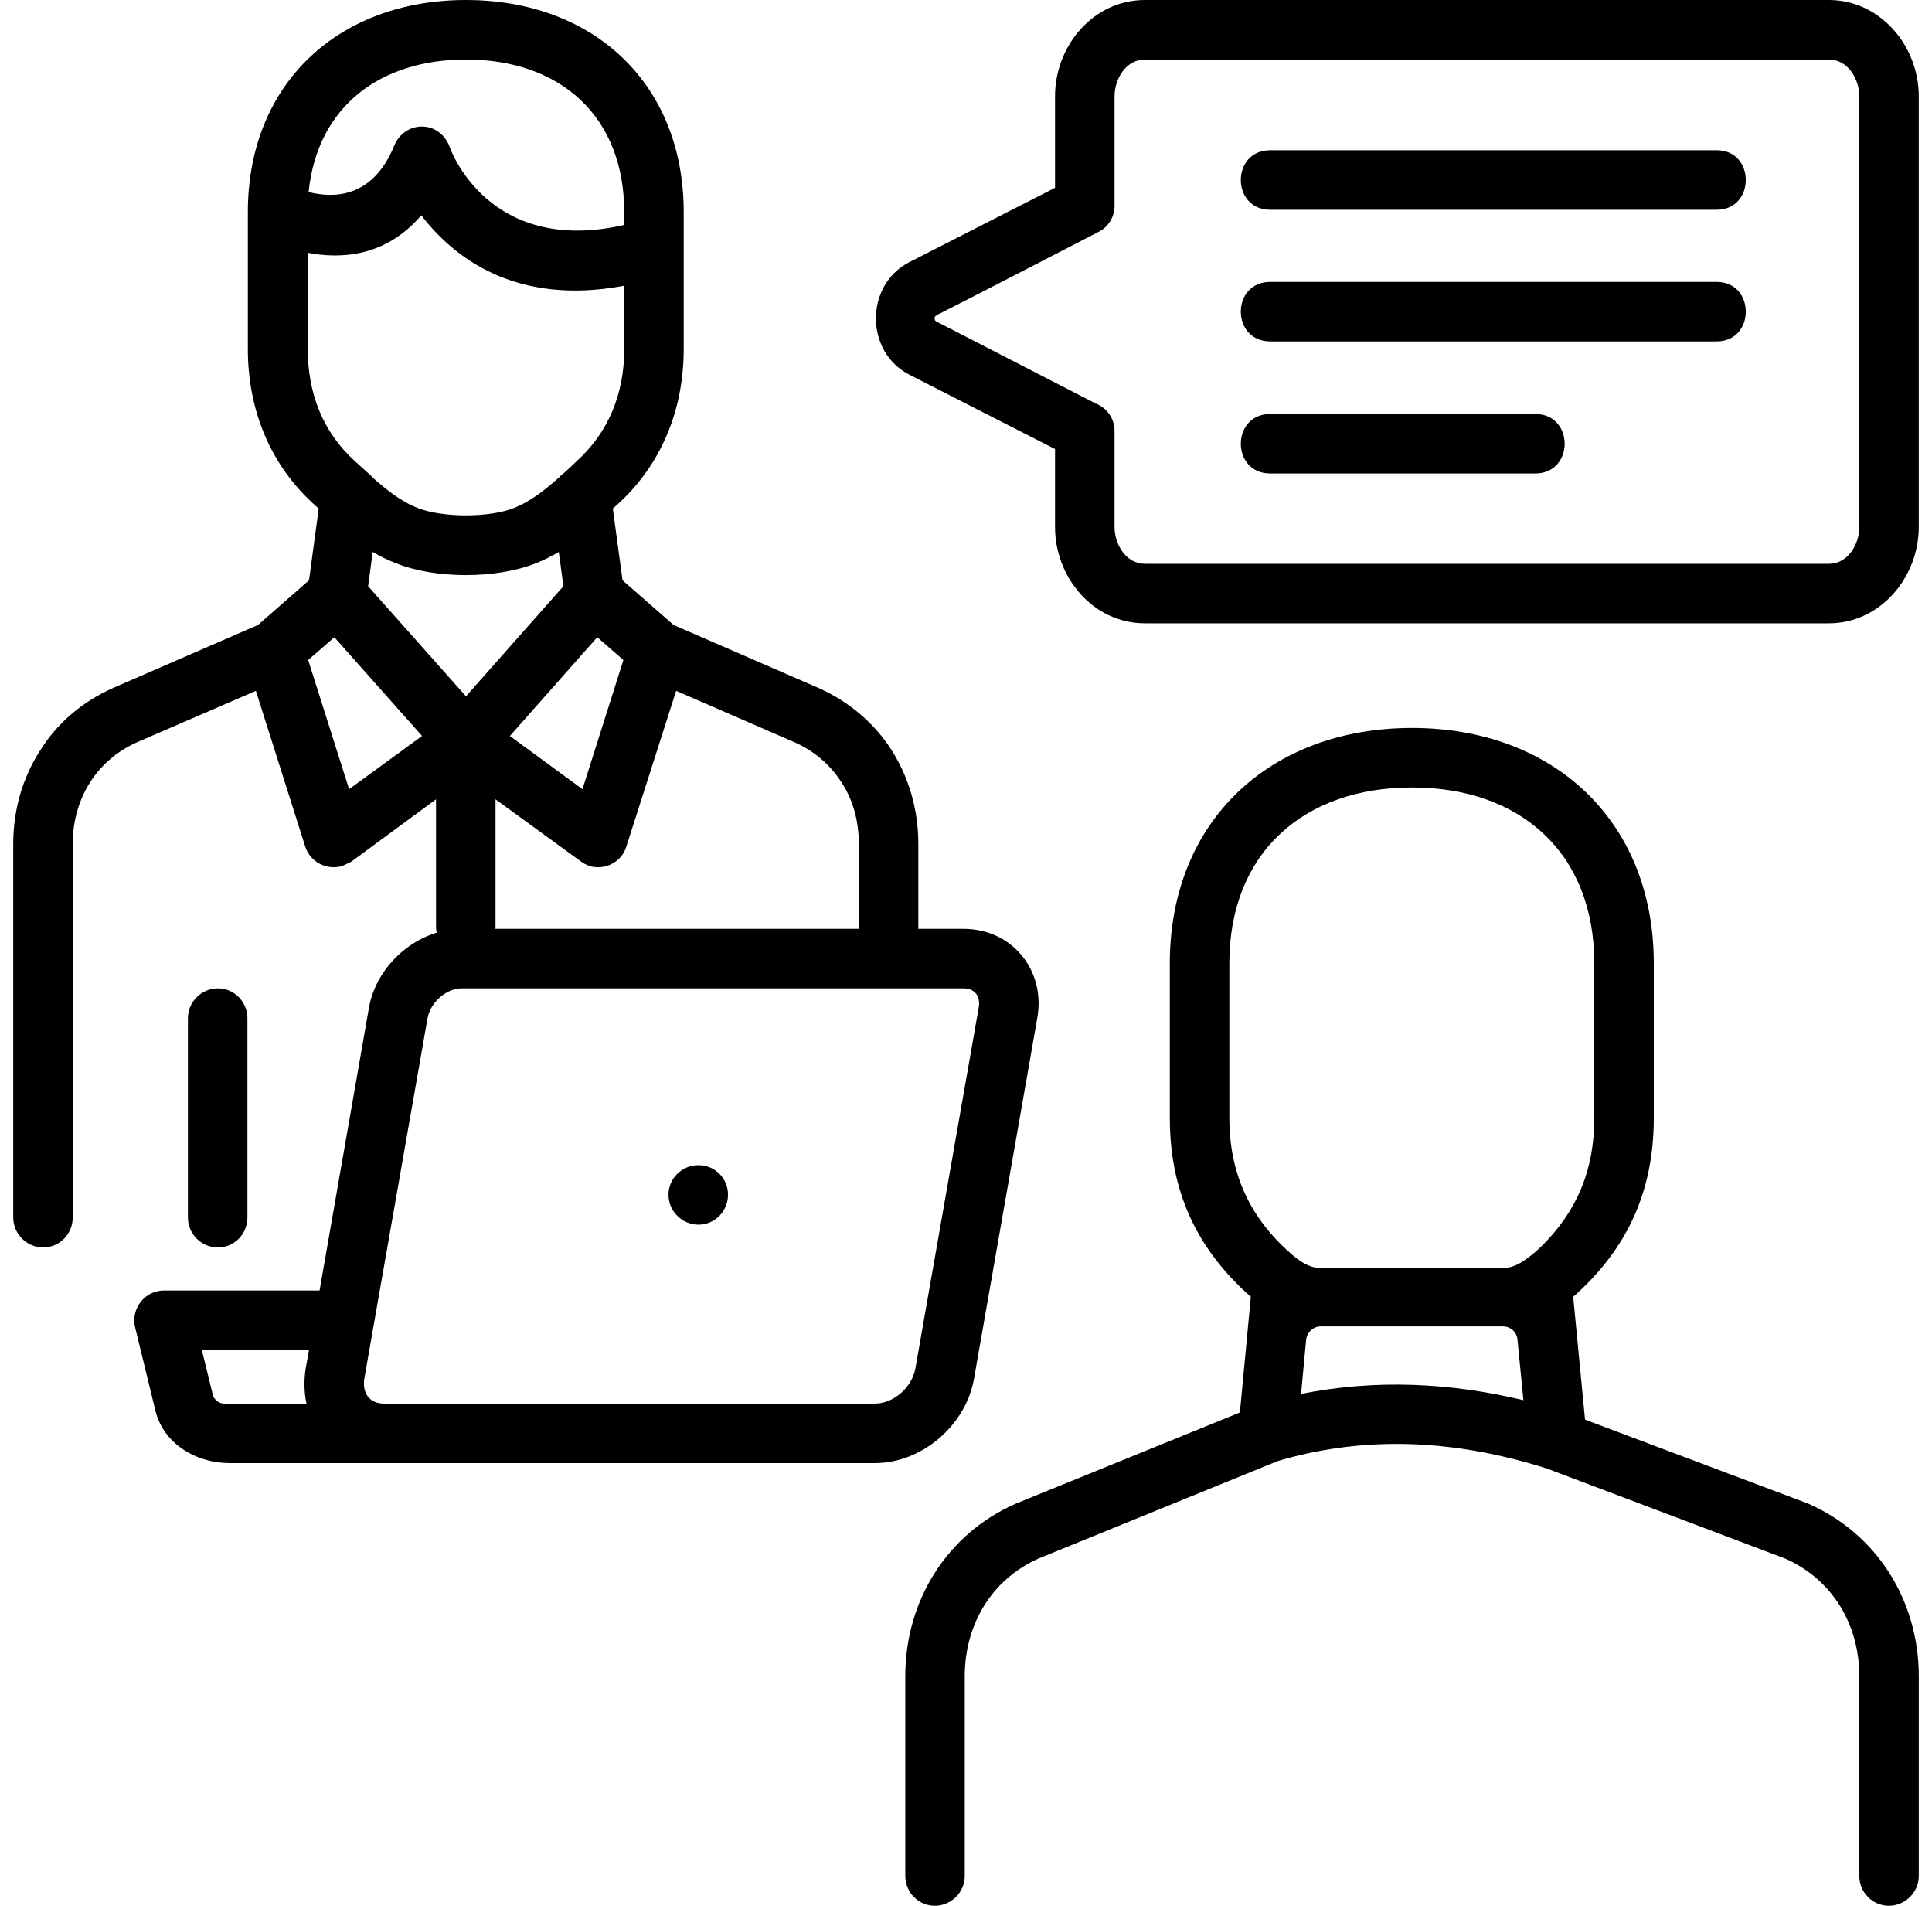 <svg width="73" height="72" viewBox="0 0 73 72" fill="none" xmlns="http://www.w3.org/2000/svg">
<g clip-path="url(#clip0_285_236)">
<path d="M43.261 0H69.104C71.05 0 72.5 1.738 72.5 3.635V19.913C72.5 21.81 71.05 23.548 69.104 23.548H43.261C41.3 23.548 39.864 21.81 39.864 19.913V16.964L34.364 14.158C32.674 13.296 32.674 10.762 34.364 9.901C36.198 8.96 38.031 8.035 39.864 7.094V3.635C39.864 1.738 41.299 0 43.261 0ZM69.104 2.248H43.261C42.544 2.248 42.113 2.981 42.113 3.635V7.78C42.113 8.179 41.89 8.578 41.491 8.769C39.45 9.821 37.425 10.874 35.385 11.91C35.273 11.973 35.305 12.117 35.385 12.149L41.396 15.242C41.81 15.401 42.113 15.8 42.113 16.278V19.913C42.113 20.567 42.544 21.3 43.261 21.3H69.105C69.822 21.3 70.253 20.567 70.253 19.913V3.635C70.252 2.981 69.821 2.248 69.104 2.248Z" fill="black"/>
<path d="M47.996 7.924C46.513 7.924 46.513 5.676 47.996 5.676H64.864C66.331 5.676 66.331 7.924 64.864 7.924H47.996ZM47.996 17.888C46.513 17.888 46.513 15.64 47.996 15.64H58.008C59.491 15.64 59.491 17.888 58.008 17.888H47.996ZM47.996 12.898C46.513 12.898 46.513 10.65 47.996 10.65H64.864C66.331 10.65 66.331 12.898 64.864 12.898H47.996Z" fill="black"/>
<path d="M14.976 21.284C14.642 21.156 14.355 21.013 14.084 20.854L13.908 22.145L17.607 26.306L21.289 22.145L21.114 20.854C20.843 21.013 20.556 21.157 20.237 21.284C18.755 21.874 16.444 21.874 14.976 21.284ZM12.043 19.212L11.932 19.116C10.209 17.585 9.365 15.481 9.365 13.185V8.019C9.365 3.14 12.809 0 17.607 0C22.406 0 25.834 3.14 25.834 8.019V13.185C25.834 15.481 24.989 17.585 23.267 19.116L23.155 19.212L23.522 21.922L25.451 23.611L30.92 25.988C32.1 26.514 33.041 27.327 33.694 28.347C34.348 29.383 34.699 30.595 34.699 31.886V34.995C34.699 35.617 34.204 36.128 33.583 36.128C32.961 36.128 32.451 35.617 32.451 34.995V31.886C32.451 31.009 32.228 30.212 31.797 29.559C31.383 28.905 30.777 28.379 30.027 28.045L25.548 26.099L23.666 31.983C23.491 32.573 22.853 32.892 22.263 32.716C22.152 32.668 22.04 32.62 21.944 32.541L18.723 30.197V34.995C18.723 35.617 18.229 36.128 17.608 36.128C16.986 36.128 16.475 35.617 16.475 34.995V30.197L13.27 32.556C13.27 32.556 12.968 32.7 12.936 32.716C12.346 32.891 11.724 32.572 11.533 31.982L9.668 26.099L5.172 28.044C4.422 28.379 3.817 28.905 3.402 29.558C2.987 30.212 2.748 31.009 2.748 31.886V45.995C2.748 46.617 2.254 47.127 1.632 47.127C1.011 47.127 0.5 46.618 0.5 45.996V31.886C0.5 30.595 0.851 29.383 1.52 28.347C2.158 27.327 3.099 26.513 4.278 25.988L9.747 23.612L11.676 21.922L12.043 19.212ZM13.908 17.872C13.972 17.92 14.02 17.968 14.068 18.032C14.594 18.494 15.136 18.941 15.79 19.195C16.731 19.562 18.485 19.562 19.41 19.195C20.063 18.94 20.605 18.494 21.131 18.032C21.18 17.968 21.243 17.92 21.307 17.872C21.467 17.729 21.626 17.585 21.769 17.441C23.013 16.325 23.587 14.843 23.587 13.185V10.794C19.457 11.575 17.113 9.694 15.918 8.132C14.578 9.71 12.873 9.789 11.629 9.55V13.185C11.629 14.843 12.187 16.325 13.431 17.441C13.59 17.585 13.749 17.729 13.908 17.872ZM12.633 24.074L11.644 24.935L13.191 29.814L15.948 27.805L12.633 24.074ZM22.566 24.074L19.266 27.805L22.008 29.814L23.555 24.935L22.566 24.074ZM7.1 38.472C7.1 37.85 7.611 37.339 8.233 37.339C8.855 37.339 9.349 37.849 9.349 38.472V45.996C9.349 46.618 8.854 47.129 8.233 47.129C7.611 47.129 7.1 46.619 7.1 45.996V38.472ZM11.661 7.254C12.538 7.477 14.068 7.541 14.897 5.5C15.296 4.543 16.619 4.512 17.002 5.58C17.002 5.58 18.42 9.677 23.586 8.498V8.019C23.586 4.384 21.163 2.248 17.607 2.248C14.403 2.248 11.996 3.985 11.661 7.254Z" fill="black"/>
<path d="M47.262 48.994C45.205 47.176 44.201 44.992 44.201 42.233V36.398C44.201 30.993 48.012 27.502 53.353 27.502C58.678 27.502 62.488 30.994 62.488 36.398V42.233C62.488 44.991 61.499 47.175 59.443 48.994L59.89 53.633L68.323 56.806C70.938 57.954 72.501 60.489 72.501 63.327V70.868C72.501 71.49 71.991 72 71.369 72C70.747 72 70.253 71.49 70.253 70.868V63.327C70.253 61.382 69.249 59.676 67.447 58.879L58.455 55.483C55.092 54.415 51.695 54.191 48.283 55.196L39.243 58.879C37.458 59.676 36.453 61.382 36.453 63.327V70.868C36.453 71.49 35.943 72 35.321 72C34.7 72 34.206 71.49 34.206 70.868V63.327C34.206 60.489 35.768 57.954 38.383 56.806L46.849 53.362L47.262 48.994ZM56.78 50.109H49.909C49.622 50.109 49.382 50.333 49.351 50.619L49.16 52.66C51.965 52.102 54.787 52.23 57.562 52.899L57.338 50.619C57.322 50.333 57.083 50.109 56.78 50.109ZM49.813 47.894H56.876C57.29 47.894 57.801 47.511 58.247 47.08C59.602 45.741 60.24 44.179 60.24 42.234V36.398C60.24 32.221 57.45 29.75 53.353 29.75C49.256 29.75 46.45 32.221 46.45 36.398V42.233C46.45 44.29 47.199 45.964 48.73 47.319C49.096 47.654 49.478 47.894 49.813 47.894Z" fill="black"/>
<path d="M12.075 48.755L13.94 38.073C14.227 36.431 15.789 35.091 17.448 35.091H36.404C38.253 35.091 39.513 36.67 39.194 38.455L36.803 52.086C36.499 53.84 34.842 55.275 33.056 55.275H14.498H8.679C7.435 55.275 6.192 54.574 5.873 53.298L5.108 50.157C4.932 49.44 5.475 48.754 6.192 48.754L12.075 48.755ZM26.392 44.019C27.013 44.019 27.508 44.514 27.508 45.135C27.508 45.756 27.013 46.267 26.392 46.267C25.77 46.267 25.259 45.757 25.259 45.135C25.26 44.514 25.77 44.019 26.392 44.019ZM13.765 52.087C13.685 52.629 13.956 53.027 14.514 53.027H33.056C33.773 53.027 34.459 52.406 34.587 51.704L36.979 38.073C37.059 37.642 36.835 37.339 36.404 37.339H17.448C16.858 37.339 16.268 37.866 16.157 38.455C15.36 42.998 14.562 47.543 13.765 52.087ZM11.676 51.002H7.627L8.057 52.756C8.249 53.091 8.52 53.027 8.679 53.027H11.581C11.485 52.596 11.485 52.134 11.549 51.703L11.676 51.002Z" fill="black"/>
</g>
<defs>
<clipPath id="clip0_285_236">
<rect width="72" height="72" fill="white" transform="translate(0.5)"/>
</clipPath>
</defs>
</svg>
